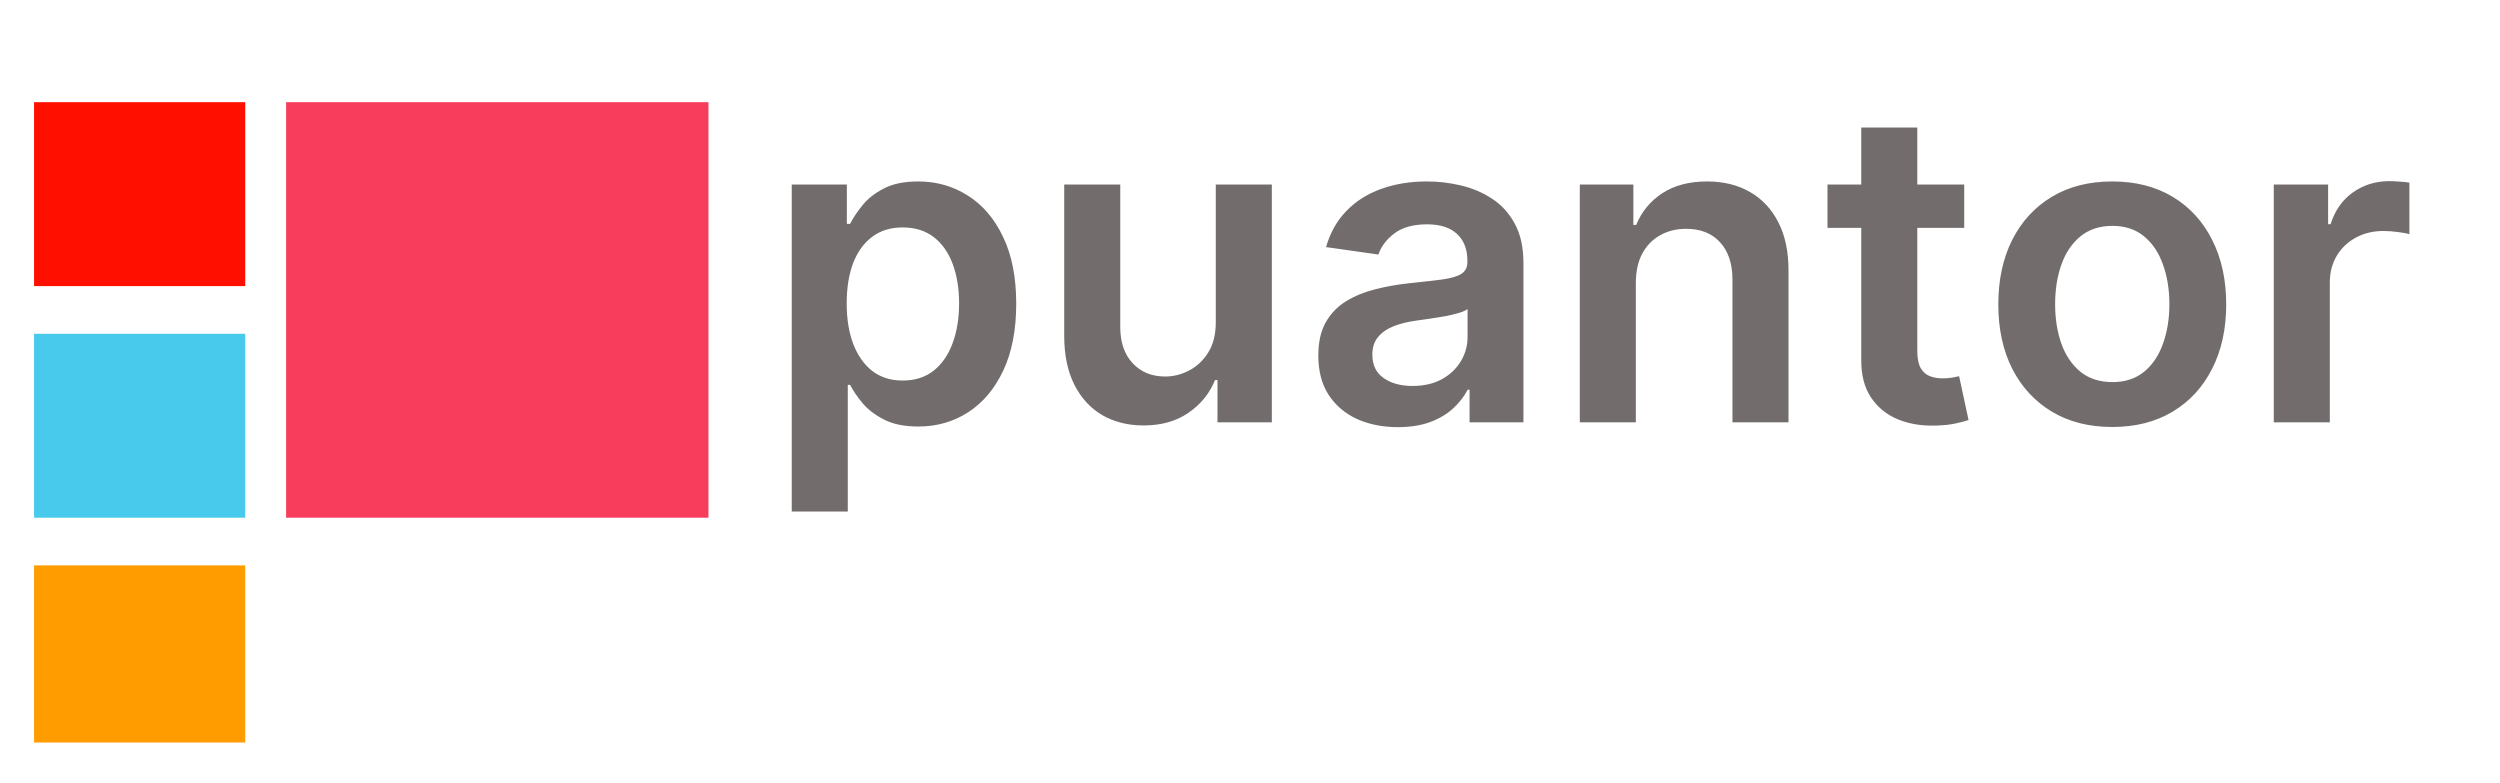 <svg width="367" height="115" viewBox="0 0 367 115" fill="none" xmlns="http://www.w3.org/2000/svg">
<rect x="5" y="49" width="31" height="27" fill="#48CAED"/>
<rect x="5" y="83" width="31" height="26" fill="#FF9D00"/>
<rect x="5" y="15" width="31" height="27" fill="#FF0F00"/>
<rect x="42" y="15" width="62" height="61" fill="#F73C5C"/>
<path d="M116.227 75.091V27.091H124.318V32.864H124.795C125.22 32.015 125.818 31.114 126.591 30.159C127.364 29.189 128.409 28.364 129.727 27.682C131.045 26.985 132.727 26.636 134.773 26.636C137.47 26.636 139.902 27.326 142.068 28.704C144.25 30.068 145.977 32.091 147.25 34.773C148.538 37.439 149.182 40.712 149.182 44.591C149.182 48.424 148.553 51.682 147.295 54.364C146.038 57.045 144.326 59.091 142.159 60.5C139.992 61.909 137.538 62.614 134.795 62.614C132.795 62.614 131.136 62.28 129.818 61.614C128.5 60.947 127.439 60.144 126.636 59.205C125.848 58.25 125.235 57.349 124.795 56.5H124.455V75.091H116.227ZM124.295 44.545C124.295 46.803 124.614 48.78 125.25 50.477C125.902 52.174 126.833 53.5 128.045 54.455C129.273 55.394 130.758 55.864 132.5 55.864C134.318 55.864 135.841 55.379 137.068 54.409C138.295 53.424 139.22 52.083 139.841 50.386C140.477 48.674 140.795 46.727 140.795 44.545C140.795 42.379 140.485 40.455 139.864 38.773C139.242 37.091 138.318 35.773 137.091 34.818C135.864 33.864 134.333 33.386 132.5 33.386C130.742 33.386 129.25 33.849 128.023 34.773C126.795 35.697 125.864 36.992 125.227 38.659C124.606 40.326 124.295 42.288 124.295 44.545ZM178.477 47.318V27.091H186.705V62H178.727V55.795H178.364C177.576 57.75 176.28 59.349 174.477 60.591C172.689 61.833 170.485 62.455 167.864 62.455C165.576 62.455 163.553 61.947 161.795 60.932C160.053 59.901 158.689 58.409 157.705 56.455C156.72 54.485 156.227 52.106 156.227 49.318V27.091H164.455V48.045C164.455 50.258 165.061 52.015 166.273 53.318C167.485 54.621 169.076 55.273 171.045 55.273C172.258 55.273 173.432 54.977 174.568 54.386C175.705 53.795 176.636 52.917 177.364 51.75C178.106 50.568 178.477 49.091 178.477 47.318ZM205.21 62.705C202.998 62.705 201.006 62.311 199.233 61.523C197.475 60.72 196.081 59.538 195.051 57.977C194.036 56.417 193.528 54.492 193.528 52.205C193.528 50.235 193.892 48.606 194.619 47.318C195.347 46.03 196.339 45 197.597 44.227C198.854 43.455 200.271 42.871 201.847 42.477C203.438 42.068 205.081 41.773 206.778 41.591C208.824 41.379 210.483 41.189 211.756 41.023C213.028 40.841 213.953 40.568 214.528 40.205C215.119 39.826 215.415 39.242 215.415 38.455V38.318C215.415 36.606 214.907 35.28 213.892 34.341C212.877 33.401 211.415 32.932 209.506 32.932C207.491 32.932 205.892 33.371 204.71 34.25C203.544 35.129 202.756 36.167 202.347 37.364L194.665 36.273C195.271 34.151 196.271 32.379 197.665 30.954C199.059 29.515 200.763 28.439 202.778 27.727C204.794 27 207.021 26.636 209.46 26.636C211.142 26.636 212.816 26.833 214.483 27.227C216.15 27.621 217.672 28.273 219.051 29.182C220.43 30.076 221.536 31.296 222.369 32.841C223.218 34.386 223.642 36.318 223.642 38.636V62H215.733V57.205H215.46C214.96 58.174 214.256 59.083 213.347 59.932C212.453 60.765 211.324 61.439 209.96 61.955C208.612 62.455 207.028 62.705 205.21 62.705ZM207.347 56.659C208.998 56.659 210.43 56.333 211.642 55.682C212.854 55.015 213.786 54.136 214.438 53.045C215.104 51.955 215.438 50.765 215.438 49.477V45.364C215.18 45.576 214.741 45.773 214.119 45.955C213.513 46.136 212.831 46.295 212.074 46.432C211.316 46.568 210.566 46.689 209.824 46.795C209.081 46.901 208.438 46.992 207.892 47.068C206.665 47.235 205.566 47.508 204.597 47.886C203.627 48.265 202.862 48.795 202.301 49.477C201.741 50.144 201.46 51.008 201.46 52.068C201.46 53.583 202.013 54.727 203.119 55.5C204.225 56.273 205.634 56.659 207.347 56.659ZM240.142 41.545V62H231.915V27.091H239.778V33.023H240.188C240.991 31.068 242.271 29.515 244.028 28.364C245.801 27.212 247.991 26.636 250.597 26.636C253.006 26.636 255.104 27.151 256.892 28.182C258.695 29.212 260.089 30.704 261.074 32.659C262.074 34.614 262.566 36.985 262.551 39.773V62H254.324V41.045C254.324 38.712 253.718 36.886 252.506 35.568C251.309 34.25 249.65 33.591 247.528 33.591C246.089 33.591 244.809 33.909 243.688 34.545C242.581 35.167 241.71 36.068 241.074 37.25C240.453 38.432 240.142 39.864 240.142 41.545ZM288.347 27.091V33.455H268.278V27.091H288.347ZM273.233 18.727H281.46V51.5C281.46 52.606 281.627 53.455 281.96 54.045C282.309 54.621 282.763 55.015 283.324 55.227C283.884 55.439 284.506 55.545 285.188 55.545C285.703 55.545 286.172 55.508 286.597 55.432C287.036 55.356 287.369 55.288 287.597 55.227L288.983 61.659C288.544 61.811 287.915 61.977 287.097 62.159C286.294 62.341 285.309 62.447 284.142 62.477C282.081 62.538 280.225 62.227 278.574 61.545C276.922 60.849 275.612 59.773 274.642 58.318C273.688 56.864 273.218 55.045 273.233 52.864V18.727ZM310.08 62.682C306.67 62.682 303.716 61.932 301.216 60.432C298.716 58.932 296.777 56.833 295.398 54.136C294.034 51.439 293.352 48.288 293.352 44.682C293.352 41.076 294.034 37.917 295.398 35.205C296.777 32.492 298.716 30.386 301.216 28.886C303.716 27.386 306.67 26.636 310.08 26.636C313.489 26.636 316.443 27.386 318.943 28.886C321.443 30.386 323.375 32.492 324.739 35.205C326.117 37.917 326.807 41.076 326.807 44.682C326.807 48.288 326.117 51.439 324.739 54.136C323.375 56.833 321.443 58.932 318.943 60.432C316.443 61.932 313.489 62.682 310.08 62.682ZM310.125 56.091C311.973 56.091 313.519 55.583 314.761 54.568C316.004 53.538 316.928 52.159 317.534 50.432C318.155 48.705 318.466 46.78 318.466 44.659C318.466 42.523 318.155 40.591 317.534 38.864C316.928 37.121 316.004 35.735 314.761 34.705C313.519 33.674 311.973 33.159 310.125 33.159C308.231 33.159 306.655 33.674 305.398 34.705C304.155 35.735 303.223 37.121 302.602 38.864C301.996 40.591 301.693 42.523 301.693 44.659C301.693 46.78 301.996 48.705 302.602 50.432C303.223 52.159 304.155 53.538 305.398 54.568C306.655 55.583 308.231 56.091 310.125 56.091ZM333.79 62V27.091H341.767V32.909H342.131C342.767 30.894 343.858 29.341 345.403 28.25C346.964 27.144 348.744 26.591 350.744 26.591C351.199 26.591 351.706 26.614 352.267 26.659C352.843 26.689 353.32 26.742 353.699 26.818V34.386C353.35 34.265 352.797 34.159 352.04 34.068C351.297 33.962 350.578 33.909 349.881 33.909C348.381 33.909 347.032 34.235 345.835 34.886C344.653 35.523 343.722 36.409 343.04 37.545C342.358 38.682 342.017 39.992 342.017 41.477V62H333.79Z" fill="#736C6C"/>
</svg>
